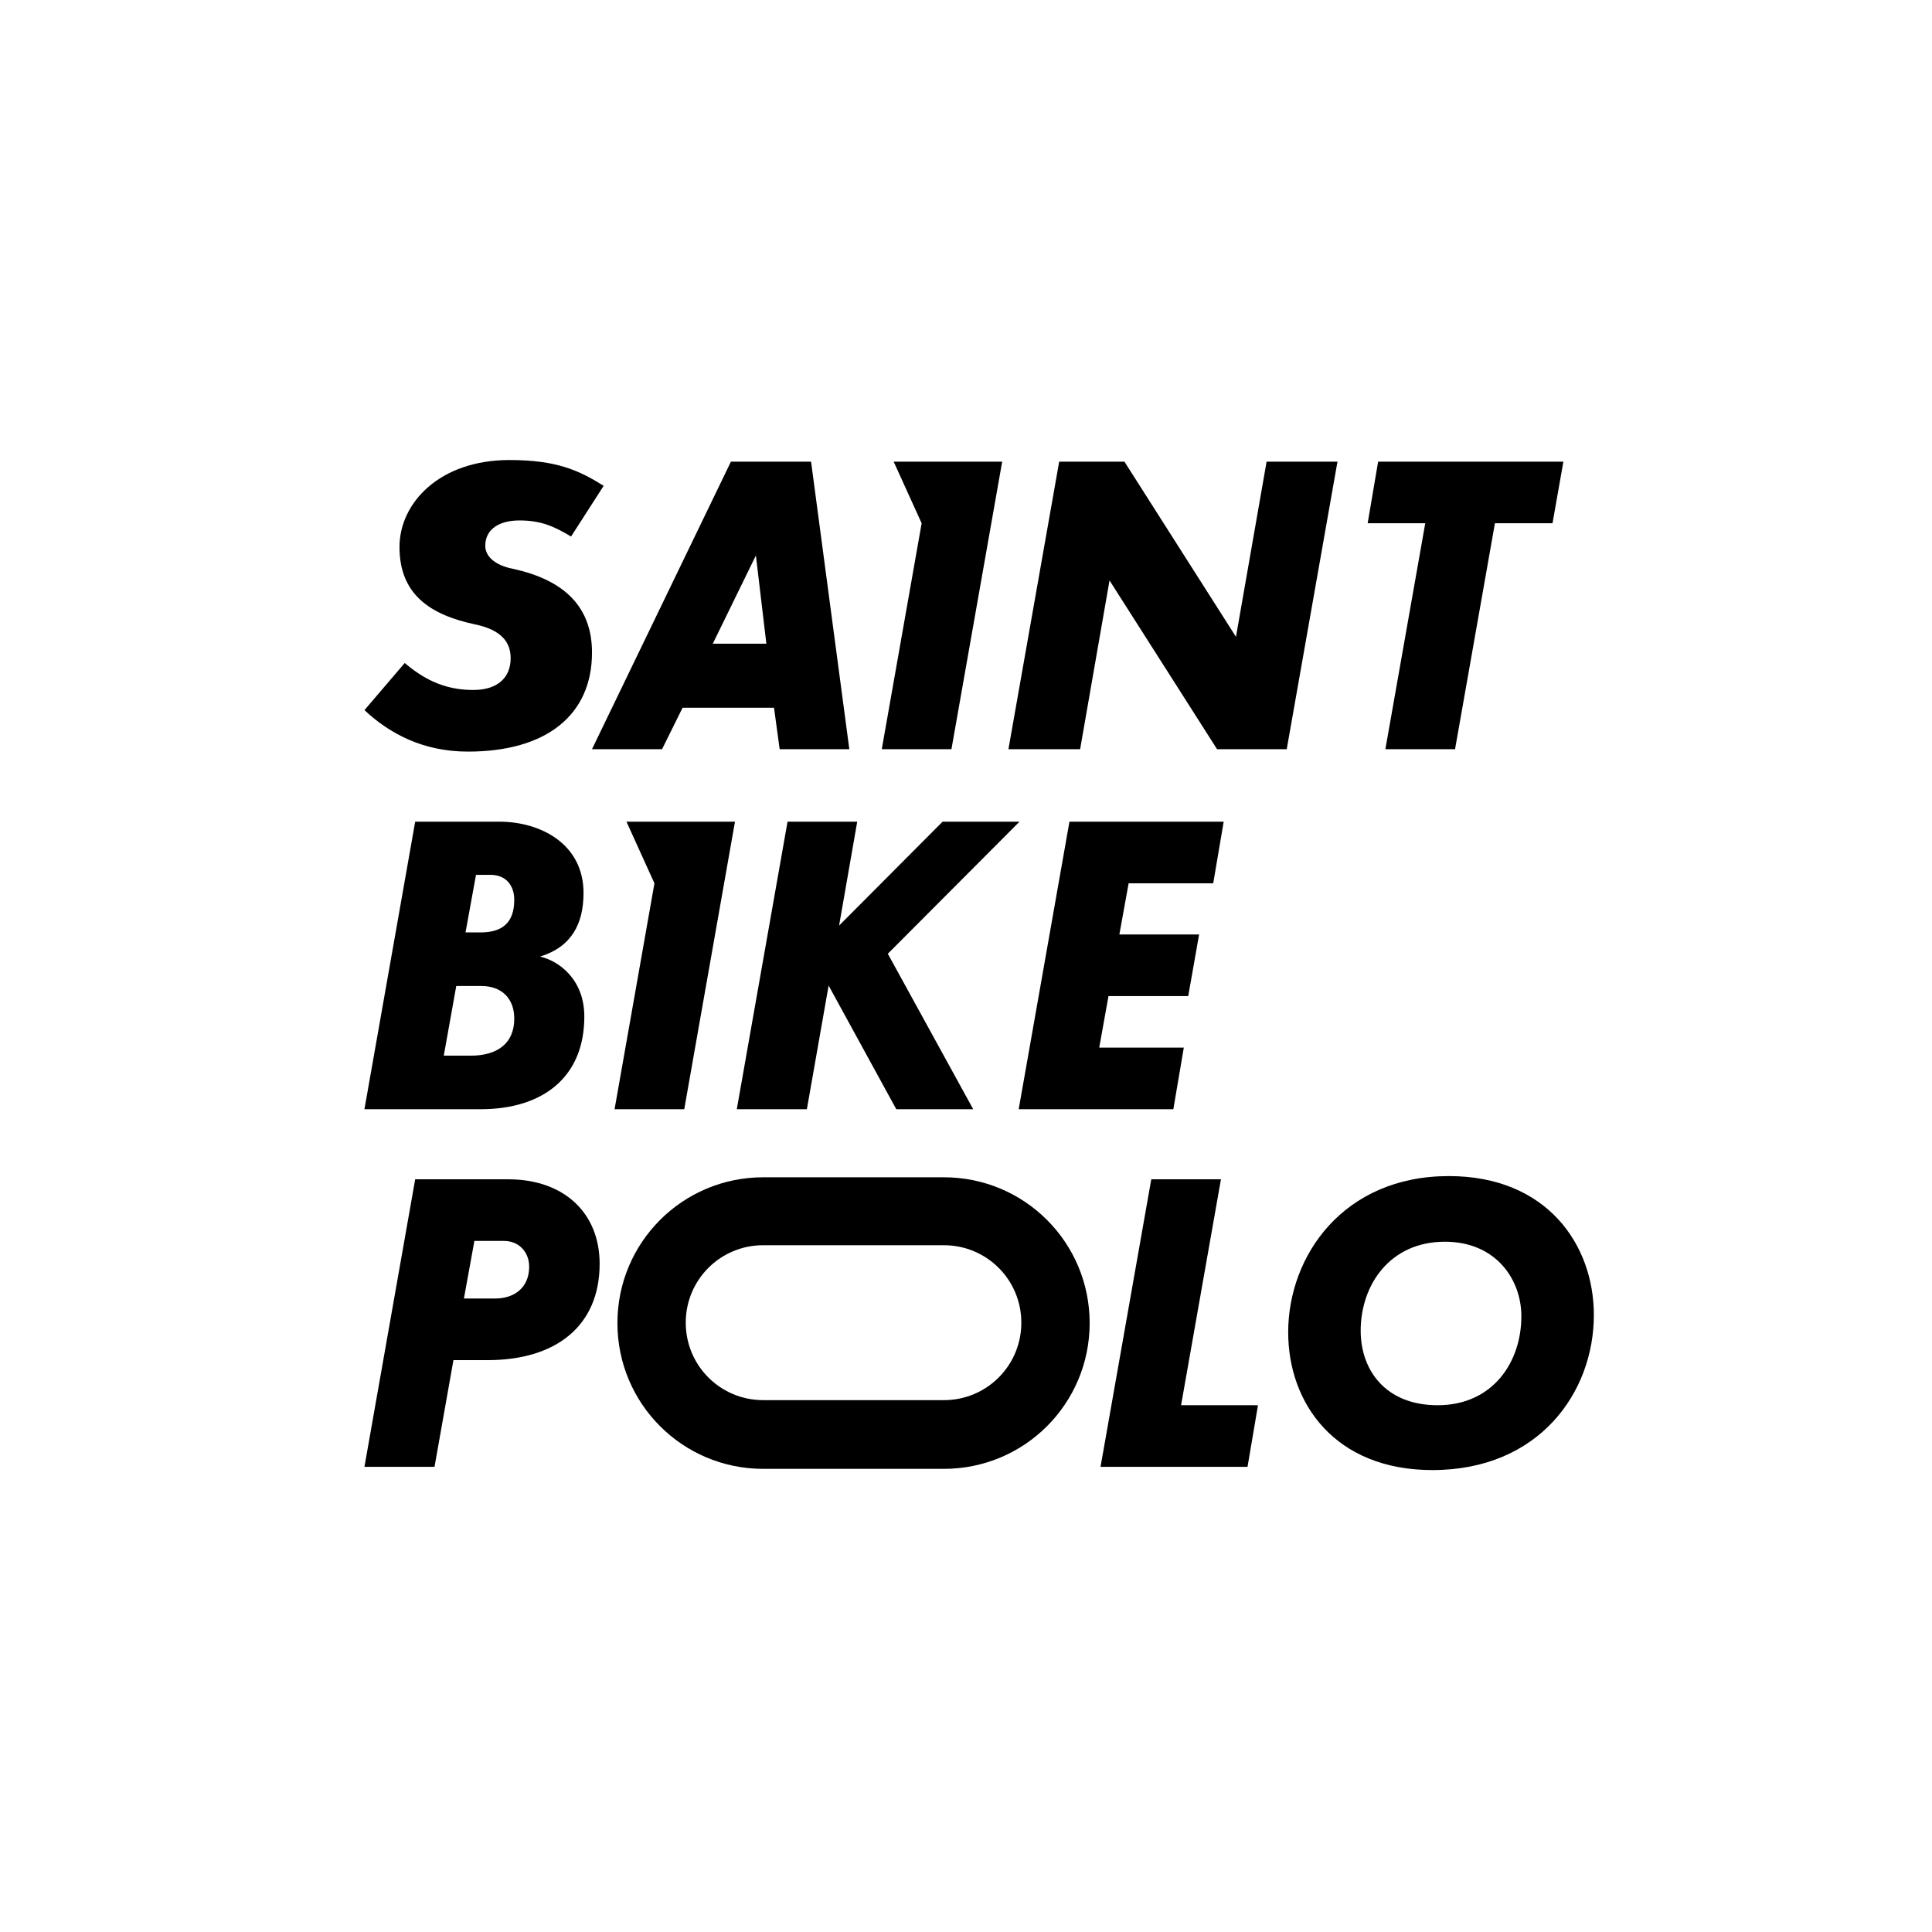 <?xml version="1.0" encoding="UTF-8" standalone="no"?>
<!-- Created with Inkscape (http://www.inkscape.org/) -->

<svg
   width="210mm"
   height="210mm"
   viewBox="0 0 210 210"
   version="1.1"
   id="svg1"
   xml:space="preserve"
   inkscape:version="1.3.2 (091e20e, 2023-11-25, custom)"
   sodipodi:docname="logo-saint-bike-polo.svg"
   inkscape:export-filename="logo-saint-bike-polo-32.png"
   inkscape:export-xdpi="3.870476"
   inkscape:export-ydpi="3.870476"
   xmlns:inkscape="http://www.inkscape.org/namespaces/inkscape"
   xmlns:sodipodi="http://sodipodi.sourceforge.net/DTD/sodipodi-0.dtd"
   xmlns="http://www.w3.org/2000/svg"
   xmlns:svg="http://www.w3.org/2000/svg"><sodipodi:namedview
     id="namedview1"
     pagecolor="#ffffff"
     bordercolor="#000000"
     borderopacity="0.25"
     inkscape:showpageshadow="2"
     inkscape:pageopacity="0.0"
     inkscape:pagecheckerboard="0"
     inkscape:deskcolor="#d1d1d1"
     inkscape:document-units="mm"
     inkscape:zoom="0.32000002"
     inkscape:cx="306.24998"
     inkscape:cy="639.06246"
     inkscape:window-width="1920"
     inkscape:window-height="1009"
     inkscape:window-x="1912"
     inkscape:window-y="-8"
     inkscape:window-maximized="1"
     inkscape:current-layer="layer1"
     showguides="true"
     inkscape:lockguides="false"><sodipodi:guide
       position="1116.272,299.432"
       orientation="0,-1"
       id="guide4"
       inkscape:locked="false" /><sodipodi:guide
       position="1116.272,299.432"
       orientation="1,0"
       id="guide5"
       inkscape:locked="false" /></sodipodi:namedview><defs
     id="defs1" /><g
     inkscape:label="Layer 1"
     inkscape:groupmode="layer"
     id="layer1"><rect
       style="fill:#ffffff;fill-opacity:1;stroke-width:0.343"
       id="rect2-1-9-4-3-1-1-5-8-0-8-7"
       width="210"
       height="210"
       x="-9.5367432e-06"
       y="-4.4408921e-16" /><path
       style="font-size:43.774px;font-family:SansSerifBldFLF-Italic;-inkscape-font-specification:SansSerifBldFLF-Italic;stroke-width:4.725"
       d="m 62.07,58.321 3.546,-5.516 c -2.67,-1.663 -5.078,-2.802 -10.243,-2.802 -7.617,0 -11.95,4.684 -11.95,9.455 0,5.078 3.239,7.354 8.186,8.405 2.977,0.613 3.896,2.014 3.896,3.677 0,2.101 -1.401,3.458 -4.071,3.458 -3.239,0 -5.472,-1.269 -7.442,-2.933 l -4.377,5.122 c 2.714,2.539 6.347,4.509 11.25,4.509 8.536,0 13.482,-3.983 13.482,-10.768 0,-4.903 -2.933,-7.879 -8.623,-9.105 -2.145,-0.438 -2.977,-1.488 -2.977,-2.495 0,-1.882 1.62,-2.758 3.721,-2.758 2.408,0 3.852,0.7 5.603,1.751 z m 17.378,-8.142 -15.102,31.255 h 7.617 l 2.232,-4.509 h 9.937 l 0.613,4.509 h 7.573 l -4.159,-31.255 z m 2.714,10.199 1.138,9.586 h -5.822 z"
       id="text1-8-6-17-5-1-3-65-5"
       aria-label="SAINT"
       sodipodi:nodetypes="ccsscssccsscsscccccccccccccc" /><path
       style="font-size:43.775px;font-family:SansSerifBldFLF-Italic;-inkscape-font-specification:SansSerifBldFLF-Italic;stroke-width:4.725"
       d="m 63.427,97.061 c 0,-5.34 -4.684,-7.748 -9.149,-7.748 h -9.149 l -5.516,31.255 h 12.607 c 6.873,0 11.294,-3.546 11.294,-10.068 0,-4.115 -2.845,-6.085 -4.815,-6.522 3.414,-1.05 4.728,-3.546 4.728,-6.916 z m -12.826,4.29 1.138,-6.26 h 1.576 c 1.707,0 2.583,1.182 2.583,2.714 0,2.583 -1.401,3.546 -3.677,3.546 z m -2.364,13.395 1.357,-7.573 h 2.714 c 2.276,0 3.59,1.401 3.59,3.546 0,2.802 -1.97,4.027 -4.728,4.027 z"
       id="text1-0-8-6-2-69-4"
       aria-label="BIKE"
       sodipodi:nodetypes="ssccsscsccssscccsssc" /><path
       style="font-size:43.775px;font-family:SansSerifBldFLF-Italic;-inkscape-font-specification:SansSerifBldFLF-Italic;stroke-width:4.725"
       d="m 91.206,100.606 1.97,-11.294 h -7.573 l -5.516,31.255 h 7.617 l 2.364,-13.439 7.354,13.439 h 8.361 l -9.28,-16.897 14.314,-14.358 h -8.361 z m 40.666,-4.596 1.138,-6.697 h -16.766 l -5.516,31.255 h 16.809 l 1.138,-6.697 h -9.193 l 1.007,-5.603 h 8.667 l 1.182,-6.697 h -8.667 l 1.007,-5.559 z"
       id="text1-0-8-6-2-69-0-04"
       aria-label="BIKE"
       sodipodi:nodetypes="ccccccccccccccccccccccccc" /><path
       id="text5-1-2-4-5-5-4-5-2-1-4-9-7"
       style="font-style:normal;font-variant:normal;font-weight:normal;font-stretch:normal;font-size:43.177px;font-family:SansSerifBldFLF-Italic;-inkscape-font-specification:SansSerifBldFLF-Italic;fill:#000000;stroke-width:4.66"
       d="m 82.957,127.966 c -8.765,0 -15.846,7.081 -15.846,15.846 0,8.765 7.081,15.846 15.846,15.846 h 19.638 c 8.765,0 15.846,-7.081 15.846,-15.846 0,-8.765 -7.08,-15.846 -15.845,-15.846 z m 0,7.384 h 19.638 c 4.663,0 8.419,3.756 8.419,8.419 0,4.663 -3.756,8.42 -8.419,8.42 H 82.957 c -4.663,0 -8.419,-3.756 -8.419,-8.42 0,-4.663 3.756,-8.419 8.419,-8.419 z"
       sodipodi:nodetypes="ssssssssssssss" /><path
       style="font-size:43.774px;font-family:SansSerifBldFLF-Italic;-inkscape-font-specification:SansSerifBldFLF-Italic;stroke-width:4.725"
       d="m 65.178,137.377 c 0,-5.559 -3.896,-9.192 -9.937,-9.192 h -10.112 l -5.516,31.255 h 7.617 l 2.057,-11.6 h 3.721 c 7.485,0 12.169,-3.765 12.169,-10.462 z m -14.752,3.765 1.138,-6.26 h 3.196 c 1.707,0 2.758,1.27 2.758,2.802 0,2.32 -1.663,3.458 -3.677,3.458 z"
       id="text1-8-71-1-6-6-3-7-0-6-1-88-3-2-5"
       aria-label="POLO"
       sodipodi:nodetypes="ssccccssccsssc" /><path
       style="font-size:43.774px;font-family:SansSerifBldFLF-Italic;-inkscape-font-specification:SansSerifBldFLF-Italic;stroke-width:4.725"
       d="m 128.378,152.742 4.334,-24.557 h -7.573 l -5.516,31.255 h 15.977 l 1.138,-6.697 z"
       id="text1-8-71-1-6-6-3-8-4-9-3-6-6-8"
       aria-label="POLO"
       sodipodi:nodetypes="ccccccc" /><path
       id="path11-56"
       style="font-size:43.774px;font-family:SansSerifBldFLF-Italic;-inkscape-font-specification:SansSerifBldFLF-Italic;stroke-width:4.725"
       d="m 97.137,50.179 3.042,6.697 -4.334,24.557 h 7.573 l 5.515,-31.254 z"
       sodipodi:nodetypes="cccccc" /><path
       id="path11-5-3"
       style="font-size:43.774px;font-family:SansSerifBldFLF-Italic;-inkscape-font-specification:SansSerifBldFLF-Italic;stroke-width:4.725"
       d="m 68.093,89.313 3.042,6.697 -4.334,24.557 h 7.573 l 5.515,-31.254 z"
       sodipodi:nodetypes="cccccc" /><path
       style="font-size:43.774px;font-family:SansSerifBldFLF-Italic;-inkscape-font-specification:SansSerifBldFLF-Italic;stroke-width:4.725"
       d="m 140.021,144.819 c 0,7.704 5.078,14.971 15.671,14.971 11.6,0 17.553,-8.448 17.553,-16.853 0,-7.66 -5.122,-15.102 -15.759,-15.102 -11.469,0 -17.466,8.667 -17.466,16.984 z m 25.345,-1.751 c 0,4.99 -3.108,9.674 -9.105,9.674 -5.647,0 -8.361,-3.808 -8.361,-8.098 0,-4.947 3.152,-9.674 9.149,-9.674 5.603,0 8.317,4.159 8.317,8.098 z"
       id="text1-8-71-1-6-6-3-7-2-7-68-1-5-1-6-1"
       aria-label="POLO"
       sodipodi:nodetypes="ssssssssss" /><path
       style="font-size:43.774px;font-family:SansSerifBldFLF-Italic;-inkscape-font-specification:SansSerifBldFLF-Italic;stroke-width:4.725"
       d="m 134.345,69.221 -12.125,-19.042 h -7.091 l -5.516,31.255 h 7.792 l 3.196,-18.341 11.688,18.341 h 7.573 l 5.516,-31.255 h -7.704 z m 35.588,-19.042 h -20.136 l -1.138,6.697 h 6.26 l -4.334,24.557 h 7.573 l 4.334,-24.557 h 6.26 z"
       id="path1-1"
       aria-label="SAINT"
       sodipodi:nodetypes="cccccccccccccccccccc" /></g></svg>
